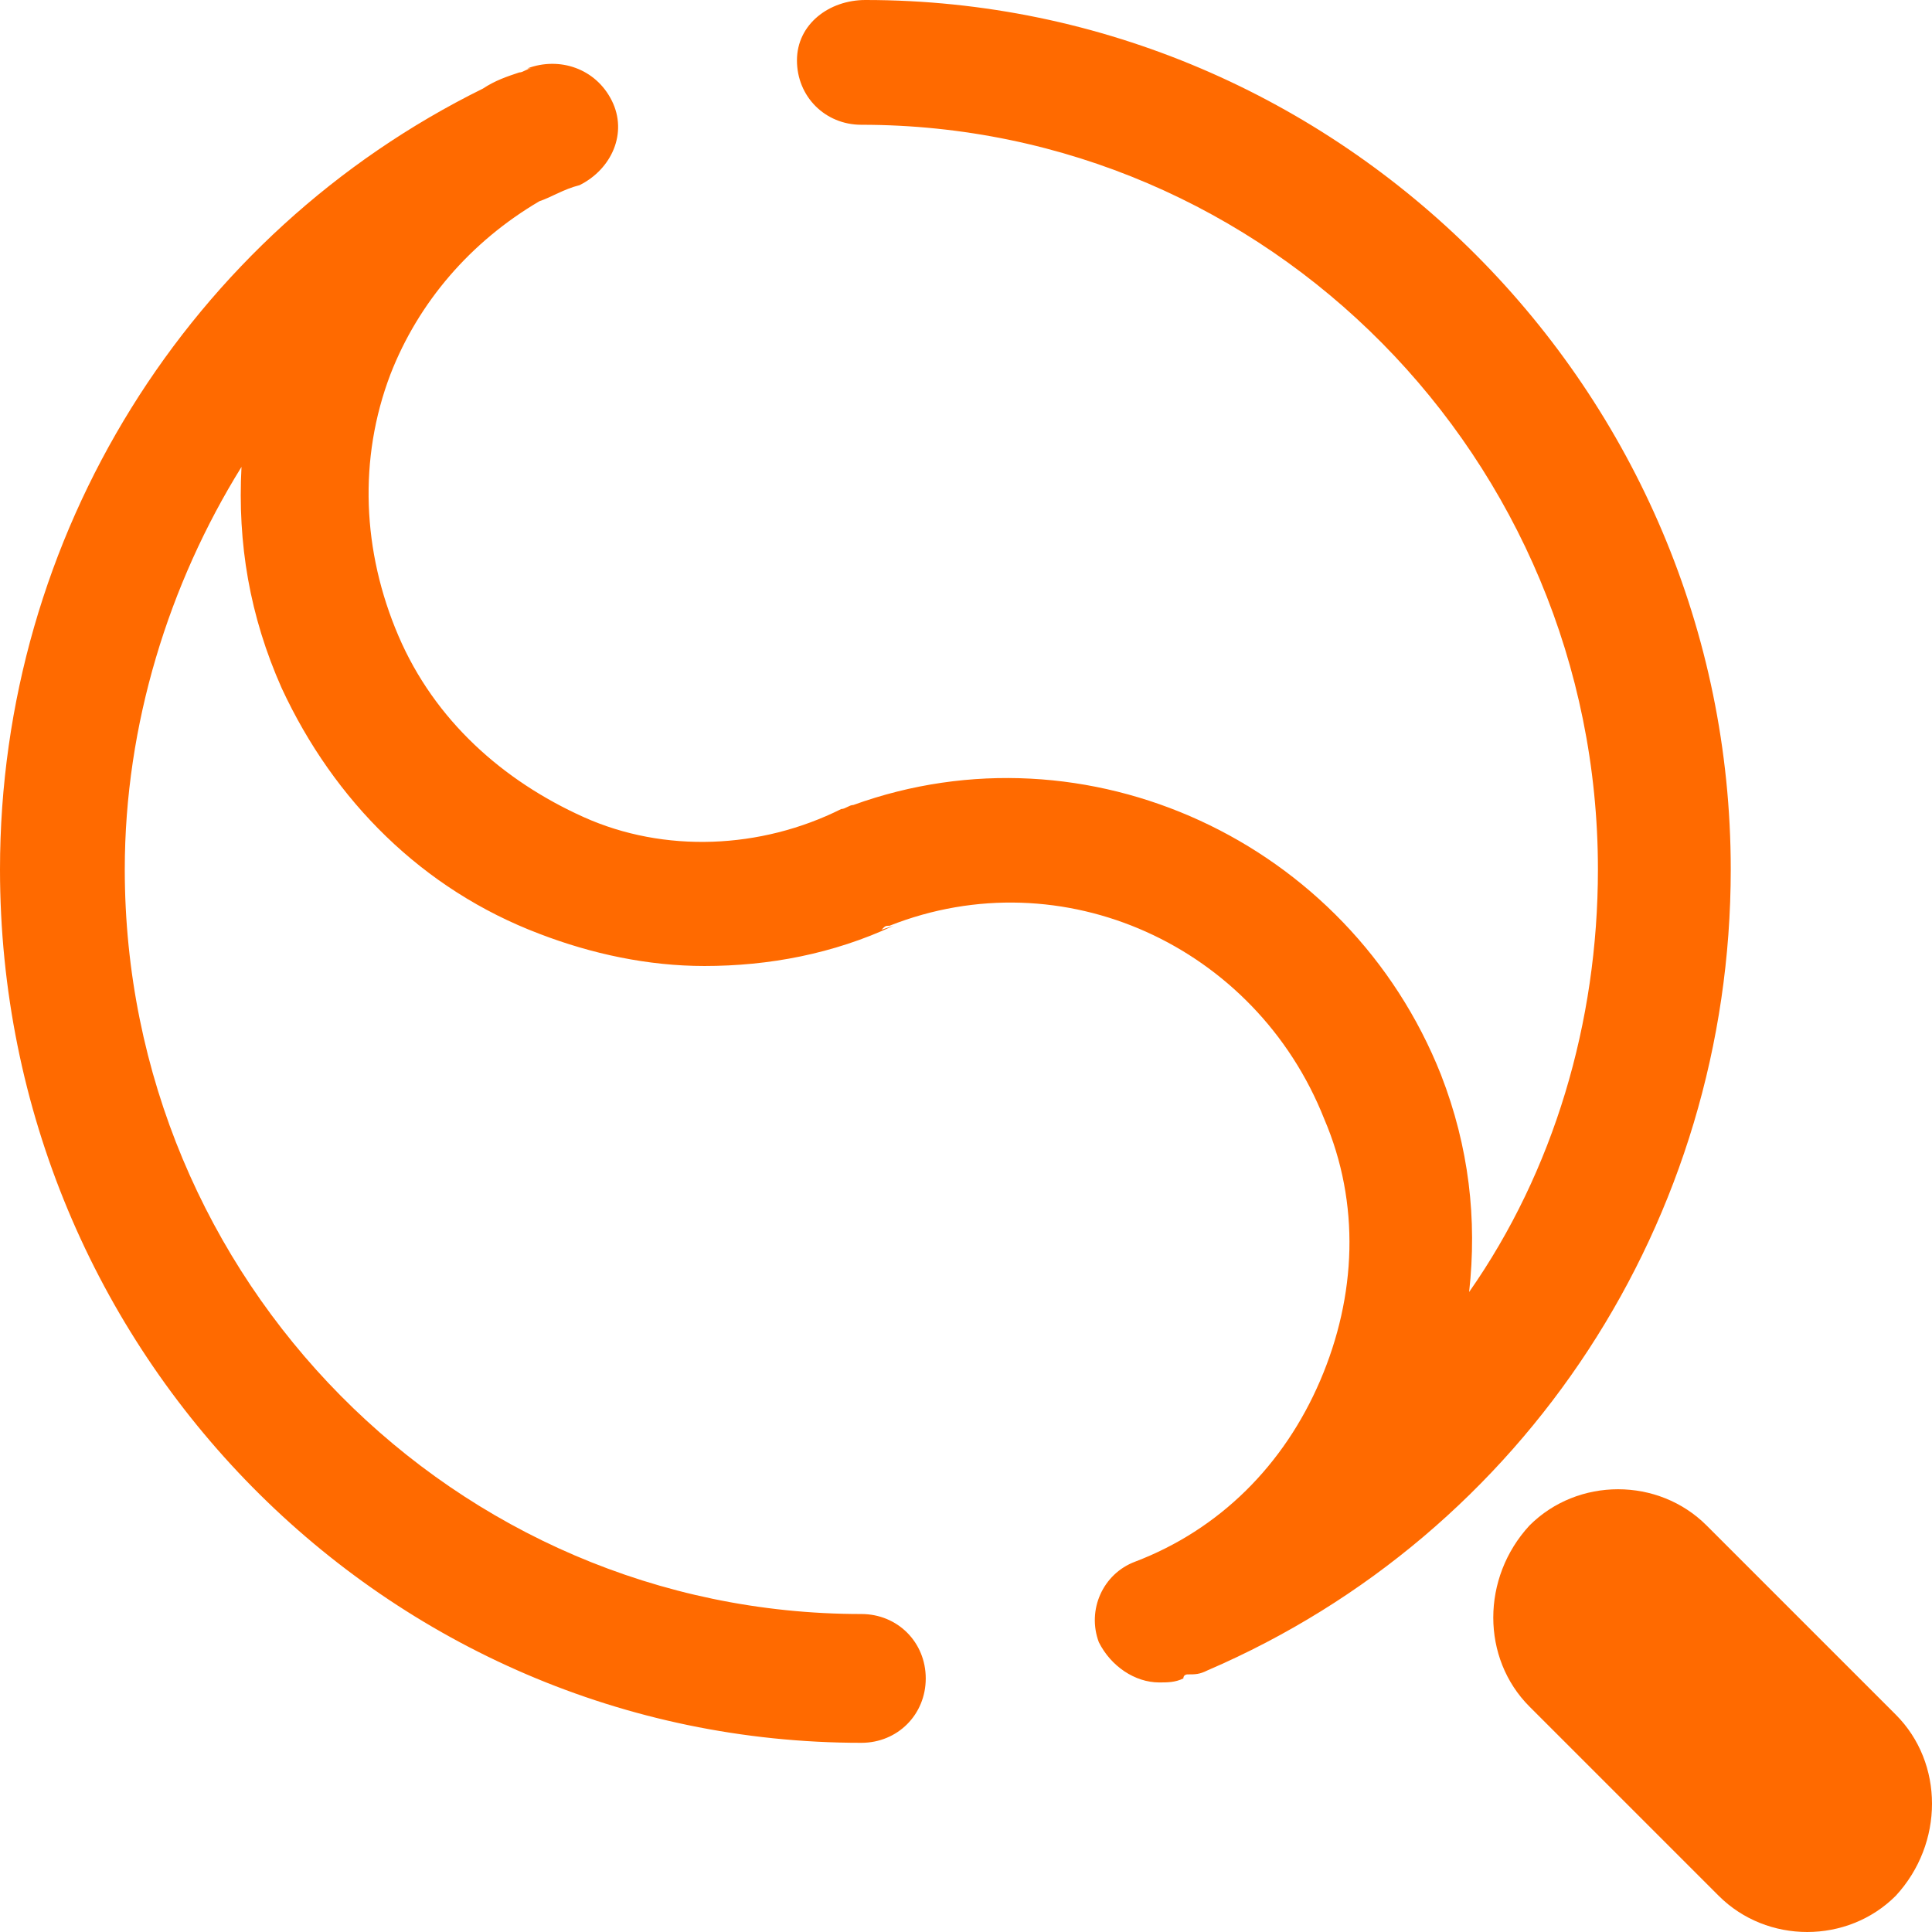 <?xml version="1.0" standalone="no"?><!DOCTYPE svg PUBLIC "-//W3C//DTD SVG 1.1//EN" "http://www.w3.org/Graphics/SVG/1.1/DTD/svg11.dtd"><svg t="1704252539607" class="icon" viewBox="0 0 1024 1024" version="1.1" xmlns="http://www.w3.org/2000/svg" p-id="29591" xmlns:xlink="http://www.w3.org/1999/xlink" width="200" height="200"><path d="M904.533 808.533l100.267 100.267c25.6 25.6 25.6 68.267 0 96-12.8 12.8-29.867 19.2-46.933 19.2-17.067 0-34.133-6.4-46.933-19.2L810.667 904.533c-25.6-25.6-25.6-68.267 0-96 25.6-25.6 68.267-25.6 93.867 0zM458.667 0C710.4 0 917.333 206.933 917.333 460.8c0 185.6-108.8 352-277.333 424.533-4.267 2.133-6.4 2.133-10.667 2.133 0 0-2.133 0-2.133 2.133-4.267 2.133-8.533 2.133-12.8 2.133-12.8 0-25.6-8.533-32-21.333-6.4-17.067 2.133-36.267 19.2-42.667 44.8-17.067 78.933-51.2 98.133-96 19.2-44.8 21.333-93.867 2.133-138.667-36.267-91.733-138.667-138.667-230.4-102.4-2.133 0-2.133 0-4.267 2.133l6.4-2.133c-32 14.933-66.133 21.333-100.267 21.333-29.867 0-59.733-6.4-87.467-17.067-61.867-23.467-108.8-70.4-136.533-130.133-17.067-38.4-23.467-76.8-21.333-117.333-38.4 61.867-61.867 136.533-61.867 213.333 0 217.6 174.933 394.667 390.4 394.667 19.2 0 34.133 14.933 34.133 34.133 0 19.2-14.933 34.133-34.133 34.133C204.8 923.733 0 716.8 0 460.8 0 283.733 100.267 123.733 256 46.933c6.4-4.267 12.8-6.4 19.2-8.533 2.133 0 4.267-2.133 6.4-2.133h-2.133c17.067-6.4 36.267 0 44.8 17.067s0 36.267-17.067 44.8c-8.533 2.133-14.933 6.4-21.333 8.533-36.267 21.333-64 53.333-78.933 91.733-17.067 44.8-14.933 93.867 4.267 138.667 19.2 44.8 55.467 76.8 98.133 96s93.867 17.067 136.533-4.267c2.133 0 4.267-2.133 6.4-2.133 123.733-44.8 262.4 19.2 311.467 142.933 14.933 38.4 19.2 76.8 14.933 115.2 44.8-64 68.267-142.933 68.267-224 0-217.6-174.933-394.667-390.4-394.667-19.2 0-34.133-14.933-34.133-34.133S439.467 0 458.667 0z" fill="#FF6A00" p-id="29592"></path></svg>